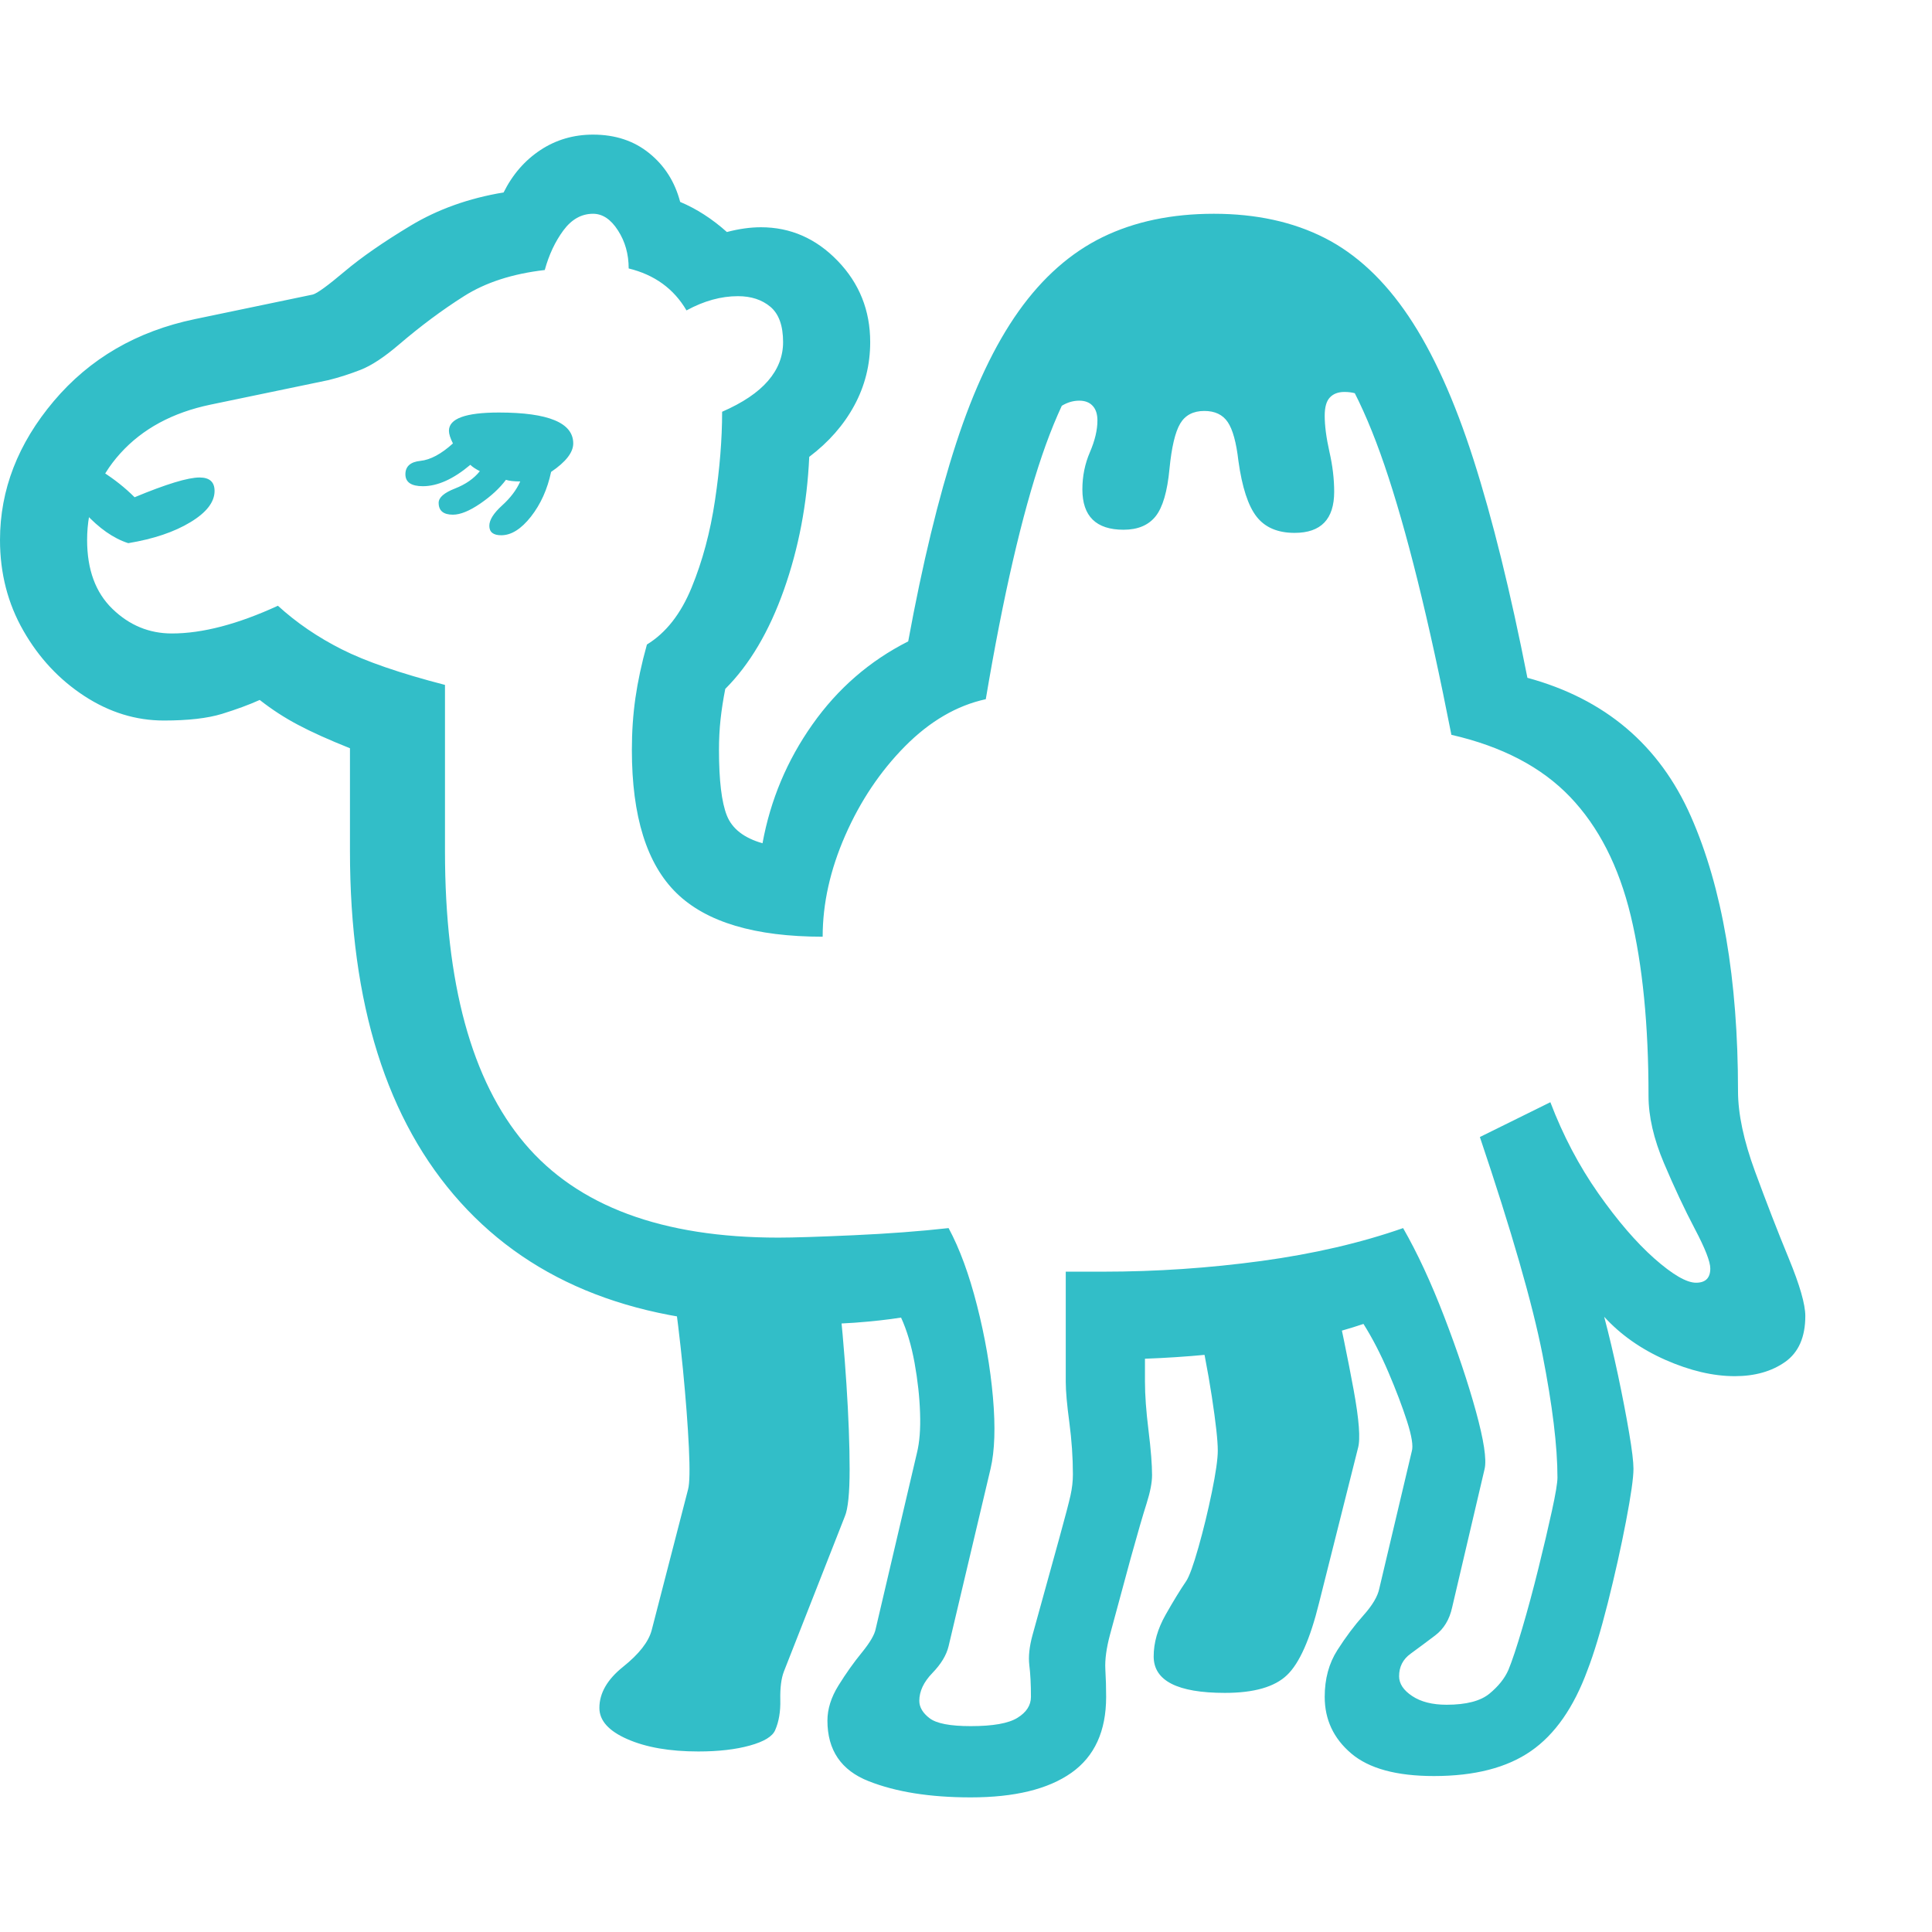 <svg version="1.1" xmlns="http://www.w3.org/2000/svg" style="fill:rgba(0,0,0,1.0)" width="256" height="256" viewBox="0 0 38.125 32.812"><path fill="rgb(50, 190, 200)" d="M19.156 32.812 C18.354 32.812 17.682 32.706 17.141 32.492 C16.599 32.279 16.328 31.88 16.328 31.297 C16.328 31.068 16.401 30.836 16.547 30.602 C16.693 30.367 16.846 30.151 17.008 29.953 C17.169 29.755 17.26 29.599 17.281 29.484 L18.094 26.016 C18.146 25.807 18.167 25.544 18.156 25.227 C18.146 24.909 18.109 24.578 18.047 24.234 C17.984 23.891 17.896 23.594 17.781 23.344 C17.521 23.385 17.216 23.419 16.867 23.445 C16.518 23.471 16.016 23.484 15.359 23.484 C12.63 23.484 10.539 22.68 9.086 21.07 C7.633 19.461 6.906 17.151 6.906 14.141 L6.906 12.109 C6.49 11.943 6.148 11.789 5.883 11.648 C5.617 11.508 5.365 11.344 5.125 11.156 C4.917 11.25 4.669 11.341 4.383 11.43 C4.096 11.518 3.714 11.562 3.234 11.562 C2.682 11.562 2.159 11.401 1.664 11.078 C1.169 10.755 0.768 10.326 0.461 9.789 C0.154 9.253 0 8.656 0 8 C0 7.01 0.354 6.096 1.062 5.258 C1.771 4.419 2.698 3.88 3.844 3.641 L6.172 3.156 C6.255 3.135 6.464 2.984 6.797 2.703 C7.13 2.422 7.565 2.12 8.102 1.797 C8.638 1.474 9.25 1.255 9.938 1.141 C10.115 0.786 10.357 0.508 10.664 0.305 C10.971 0.102 11.318 -0 11.703 -0 C12.141 -0 12.51 0.122 12.812 0.367 C13.115 0.612 13.318 0.932 13.422 1.328 C13.745 1.464 14.052 1.661 14.344 1.922 C14.583 1.859 14.807 1.828 15.016 1.828 C15.599 1.828 16.104 2.049 16.531 2.492 C16.958 2.935 17.172 3.469 17.172 4.094 C17.172 4.542 17.068 4.958 16.859 5.344 C16.651 5.729 16.354 6.068 15.969 6.359 C15.927 7.286 15.76 8.161 15.469 8.984 C15.177 9.807 14.792 10.458 14.312 10.938 C14.271 11.146 14.24 11.346 14.219 11.539 C14.198 11.732 14.188 11.932 14.188 12.141 C14.188 12.745 14.24 13.177 14.344 13.438 C14.448 13.698 14.682 13.88 15.047 13.984 C15.203 13.13 15.531 12.349 16.031 11.641 C16.531 10.932 17.161 10.385 17.922 10 C18.203 8.469 18.518 7.167 18.867 6.094 C19.216 5.021 19.628 4.151 20.102 3.484 C20.576 2.818 21.128 2.331 21.758 2.023 C22.388 1.716 23.12 1.562 23.953 1.562 C24.786 1.562 25.516 1.721 26.141 2.039 C26.766 2.357 27.318 2.872 27.797 3.586 C28.276 4.299 28.703 5.242 29.078 6.414 C29.453 7.586 29.807 9.021 30.141 10.719 C31.672 11.135 32.747 12.047 33.367 13.453 C33.987 14.859 34.297 16.667 34.297 18.875 C34.297 19.323 34.409 19.852 34.633 20.461 C34.857 21.07 35.078 21.641 35.297 22.172 C35.516 22.703 35.625 23.083 35.625 23.312 C35.625 23.729 35.492 24.031 35.227 24.219 C34.961 24.406 34.63 24.5 34.234 24.5 C33.807 24.5 33.352 24.393 32.867 24.18 C32.383 23.966 31.979 23.682 31.656 23.328 C31.75 23.682 31.841 24.068 31.93 24.484 C32.018 24.901 32.091 25.279 32.148 25.617 C32.206 25.956 32.234 26.193 32.234 26.328 C32.234 26.505 32.185 26.852 32.086 27.367 C31.987 27.883 31.867 28.419 31.727 28.977 C31.586 29.534 31.453 29.974 31.328 30.297 C31.057 31.036 30.685 31.57 30.211 31.898 C29.737 32.227 29.099 32.391 28.297 32.391 C27.557 32.391 27.013 32.242 26.664 31.945 C26.315 31.648 26.141 31.276 26.141 30.828 C26.141 30.474 26.224 30.167 26.391 29.906 C26.557 29.646 26.729 29.417 26.906 29.219 C27.083 29.021 27.188 28.844 27.219 28.688 L27.859 25.984 C27.891 25.88 27.859 25.682 27.766 25.391 C27.672 25.099 27.549 24.776 27.398 24.422 C27.247 24.068 27.083 23.75 26.906 23.469 C26.354 23.656 25.706 23.81 24.961 23.93 C24.216 24.049 23.427 24.125 22.594 24.156 L22.594 24.609 C22.594 24.87 22.617 25.19 22.664 25.57 C22.711 25.951 22.734 26.245 22.734 26.453 C22.734 26.599 22.698 26.786 22.625 27.016 C22.552 27.245 22.448 27.604 22.312 28.094 L21.906 29.594 C21.833 29.865 21.802 30.094 21.812 30.281 C21.823 30.469 21.828 30.651 21.828 30.828 C21.828 31.505 21.599 32.005 21.141 32.328 C20.682 32.651 20.021 32.812 19.156 32.812 Z M13.781 31.906 C13.219 31.906 12.753 31.826 12.383 31.664 C12.013 31.503 11.828 31.297 11.828 31.047 C11.828 30.755 11.984 30.484 12.297 30.234 C12.609 29.984 12.797 29.745 12.859 29.516 L13.578 26.734 C13.609 26.62 13.615 26.344 13.594 25.906 C13.573 25.469 13.534 24.956 13.477 24.367 C13.419 23.779 13.349 23.203 13.266 22.641 L16.531 22.719 C16.604 23.365 16.661 24.01 16.703 24.656 C16.745 25.302 16.766 25.862 16.766 26.336 C16.766 26.81 16.734 27.12 16.672 27.266 L15.469 30.328 C15.417 30.464 15.393 30.648 15.398 30.883 C15.404 31.117 15.37 31.318 15.297 31.484 C15.245 31.609 15.078 31.711 14.797 31.789 C14.516 31.867 14.177 31.906 13.781 31.906 Z M2.531 8.062 C2.24 7.969 1.953 7.768 1.672 7.461 C1.391 7.154 1.25 6.885 1.25 6.656 C1.25 6.5 1.328 6.422 1.484 6.422 C1.599 6.422 1.776 6.497 2.016 6.648 C2.255 6.799 2.469 6.969 2.656 7.156 C3.281 6.896 3.708 6.766 3.938 6.766 C4.135 6.766 4.234 6.854 4.234 7.031 C4.234 7.25 4.076 7.456 3.758 7.648 C3.44 7.841 3.031 7.979 2.531 8.062 Z M24.172 30.75 C23.234 30.75 22.766 30.51 22.766 30.031 C22.766 29.76 22.844 29.487 23 29.211 C23.156 28.935 23.292 28.714 23.406 28.547 C23.469 28.453 23.549 28.232 23.648 27.883 C23.747 27.534 23.836 27.169 23.914 26.789 C23.992 26.409 24.031 26.135 24.031 25.969 C24.031 25.771 23.992 25.417 23.914 24.906 C23.836 24.396 23.729 23.844 23.594 23.25 L26.281 22.672 C26.458 23.474 26.602 24.172 26.711 24.766 C26.82 25.359 26.849 25.745 26.797 25.922 L26.031 28.969 C25.854 29.688 25.643 30.164 25.398 30.398 C25.154 30.633 24.745 30.75 24.172 30.75 Z M19.156 31.406 C19.594 31.406 19.901 31.352 20.078 31.242 C20.255 31.133 20.344 30.995 20.344 30.828 C20.344 30.578 20.333 30.37 20.312 30.203 C20.292 30.036 20.312 29.839 20.375 29.609 L20.906 27.688 C21.021 27.271 21.094 26.992 21.125 26.852 C21.156 26.711 21.172 26.573 21.172 26.438 C21.172 26.104 21.148 25.763 21.102 25.414 C21.055 25.065 21.031 24.797 21.031 24.609 L21.031 22.438 L21.766 22.438 C22.818 22.438 23.859 22.367 24.891 22.227 C25.922 22.086 26.854 21.87 27.688 21.578 C27.969 22.068 28.24 22.651 28.5 23.328 C28.76 24.005 28.969 24.628 29.125 25.195 C29.281 25.763 29.339 26.141 29.297 26.328 L28.656 29.062 C28.604 29.302 28.492 29.487 28.32 29.617 C28.148 29.747 27.987 29.867 27.836 29.977 C27.685 30.086 27.609 30.234 27.609 30.422 C27.609 30.568 27.695 30.698 27.867 30.812 C28.039 30.927 28.266 30.984 28.547 30.984 C28.932 30.984 29.214 30.911 29.391 30.766 C29.568 30.62 29.693 30.464 29.766 30.297 C29.839 30.12 29.93 29.846 30.039 29.477 C30.148 29.107 30.255 28.711 30.359 28.289 C30.464 27.867 30.552 27.49 30.625 27.156 C30.698 26.823 30.734 26.604 30.734 26.5 C30.734 25.885 30.635 25.076 30.438 24.07 C30.24 23.065 29.828 21.635 29.203 19.781 L30.594 19.094 C30.844 19.75 31.159 20.349 31.539 20.891 C31.919 21.432 32.289 21.862 32.648 22.18 C33.008 22.497 33.281 22.656 33.469 22.656 C33.656 22.656 33.75 22.563 33.75 22.375 C33.75 22.24 33.648 21.979 33.445 21.594 C33.242 21.208 33.039 20.776 32.836 20.297 C32.633 19.818 32.531 19.375 32.531 18.969 C32.531 17.573 32.414 16.388 32.18 15.414 C31.945 14.44 31.547 13.659 30.984 13.07 C30.422 12.482 29.641 12.073 28.641 11.844 C28.193 9.562 27.753 7.789 27.32 6.523 C26.888 5.258 26.406 4.375 25.875 3.875 C25.344 3.375 24.703 3.125 23.953 3.125 C23.182 3.125 22.523 3.37 21.977 3.859 C21.43 4.349 20.958 5.174 20.562 6.336 C20.167 7.497 19.797 9.099 19.453 11.141 C18.88 11.266 18.349 11.576 17.859 12.07 C17.37 12.565 16.977 13.151 16.68 13.828 C16.383 14.505 16.234 15.172 16.234 15.828 C14.901 15.828 13.94 15.542 13.352 14.969 C12.763 14.396 12.469 13.453 12.469 12.141 C12.469 11.786 12.492 11.445 12.539 11.117 C12.586 10.789 12.661 10.438 12.766 10.062 C13.141 9.833 13.435 9.458 13.648 8.938 C13.862 8.417 14.016 7.844 14.109 7.219 C14.203 6.594 14.25 6.01 14.25 5.469 C14.656 5.292 14.958 5.089 15.156 4.859 C15.354 4.63 15.453 4.375 15.453 4.094 C15.453 3.771 15.37 3.539 15.203 3.398 C15.036 3.258 14.823 3.188 14.562 3.188 C14.229 3.188 13.891 3.281 13.547 3.469 C13.297 3.042 12.917 2.766 12.406 2.641 C12.406 2.359 12.336 2.109 12.195 1.891 C12.055 1.672 11.891 1.562 11.703 1.562 C11.474 1.562 11.279 1.672 11.117 1.891 C10.956 2.109 10.833 2.37 10.75 2.672 C10.115 2.745 9.583 2.917 9.156 3.188 C8.729 3.458 8.302 3.776 7.875 4.141 C7.583 4.391 7.331 4.557 7.117 4.641 C6.904 4.724 6.693 4.792 6.484 4.844 L4.156 5.328 C3.406 5.484 2.813 5.805 2.375 6.289 C1.937 6.773 1.719 7.344 1.719 8 C1.719 8.583 1.885 9.036 2.219 9.359 C2.552 9.682 2.943 9.844 3.391 9.844 C3.995 9.844 4.693 9.661 5.484 9.297 C5.849 9.63 6.268 9.917 6.742 10.156 C7.216 10.396 7.896 10.63 8.781 10.859 L8.781 14.141 C8.781 16.745 9.305 18.667 10.352 19.906 C11.398 21.146 13.068 21.766 15.359 21.766 C15.661 21.766 16.156 21.75 16.844 21.719 C17.531 21.688 18.156 21.641 18.719 21.578 C18.938 21.984 19.125 22.495 19.281 23.109 C19.438 23.724 19.542 24.326 19.594 24.914 C19.646 25.503 19.63 25.974 19.547 26.328 L18.719 29.828 C18.677 30.005 18.57 30.182 18.398 30.359 C18.227 30.536 18.141 30.719 18.141 30.906 C18.141 31.031 18.208 31.146 18.344 31.25 C18.479 31.354 18.75 31.406 19.156 31.406 Z M9.891 7.906 C9.734 7.906 9.656 7.844 9.656 7.719 C9.656 7.604 9.74 7.471 9.906 7.32 C10.073 7.169 10.193 7.01 10.266 6.844 C10.141 6.844 10.047 6.833 9.984 6.812 C9.859 6.979 9.69 7.135 9.477 7.281 C9.263 7.427 9.083 7.5 8.938 7.5 C8.75 7.5 8.656 7.422 8.656 7.266 C8.656 7.161 8.763 7.068 8.977 6.984 C9.19 6.901 9.354 6.786 9.469 6.641 C9.385 6.599 9.323 6.557 9.281 6.516 C8.948 6.797 8.635 6.938 8.344 6.938 C8.115 6.938 8 6.859 8 6.703 C8 6.547 8.099 6.458 8.297 6.438 C8.495 6.417 8.708 6.302 8.938 6.094 C8.885 5.99 8.859 5.906 8.859 5.844 C8.859 5.604 9.187 5.484 9.844 5.484 C10.823 5.484 11.312 5.687 11.312 6.094 C11.312 6.271 11.167 6.458 10.875 6.656 C10.802 7 10.669 7.294 10.477 7.539 C10.284 7.784 10.089 7.906 9.891 7.906 Z M25.547 7.859 C25.214 7.859 24.964 7.753 24.797 7.539 C24.63 7.326 24.51 6.958 24.438 6.438 C24.396 6.073 24.326 5.818 24.227 5.672 C24.128 5.526 23.974 5.453 23.766 5.453 C23.547 5.453 23.388 5.536 23.289 5.703 C23.19 5.87 23.12 6.167 23.078 6.594 C23.036 7.042 22.945 7.354 22.805 7.531 C22.664 7.708 22.453 7.797 22.172 7.797 C21.63 7.797 21.359 7.531 21.359 7 C21.359 6.74 21.409 6.495 21.508 6.266 C21.607 6.036 21.656 5.828 21.656 5.641 C21.656 5.516 21.625 5.419 21.562 5.352 C21.5 5.284 21.411 5.25 21.297 5.25 C21.078 5.25 20.872 5.365 20.68 5.594 C20.487 5.823 20.307 6.049 20.141 6.273 C19.974 6.497 19.818 6.609 19.672 6.609 L21.062 3.094 L24.703 2.203 L27.281 4.078 L28.078 6.766 C27.828 6.766 27.646 6.625 27.531 6.344 C27.417 6.062 27.297 5.781 27.172 5.5 C27.047 5.219 26.833 5.078 26.531 5.078 C26.406 5.078 26.31 5.115 26.242 5.188 C26.174 5.26 26.141 5.38 26.141 5.547 C26.141 5.745 26.172 5.982 26.234 6.258 C26.297 6.534 26.328 6.797 26.328 7.047 C26.328 7.589 26.068 7.859 25.547 7.859 Z M38.125 27.344" /></svg>